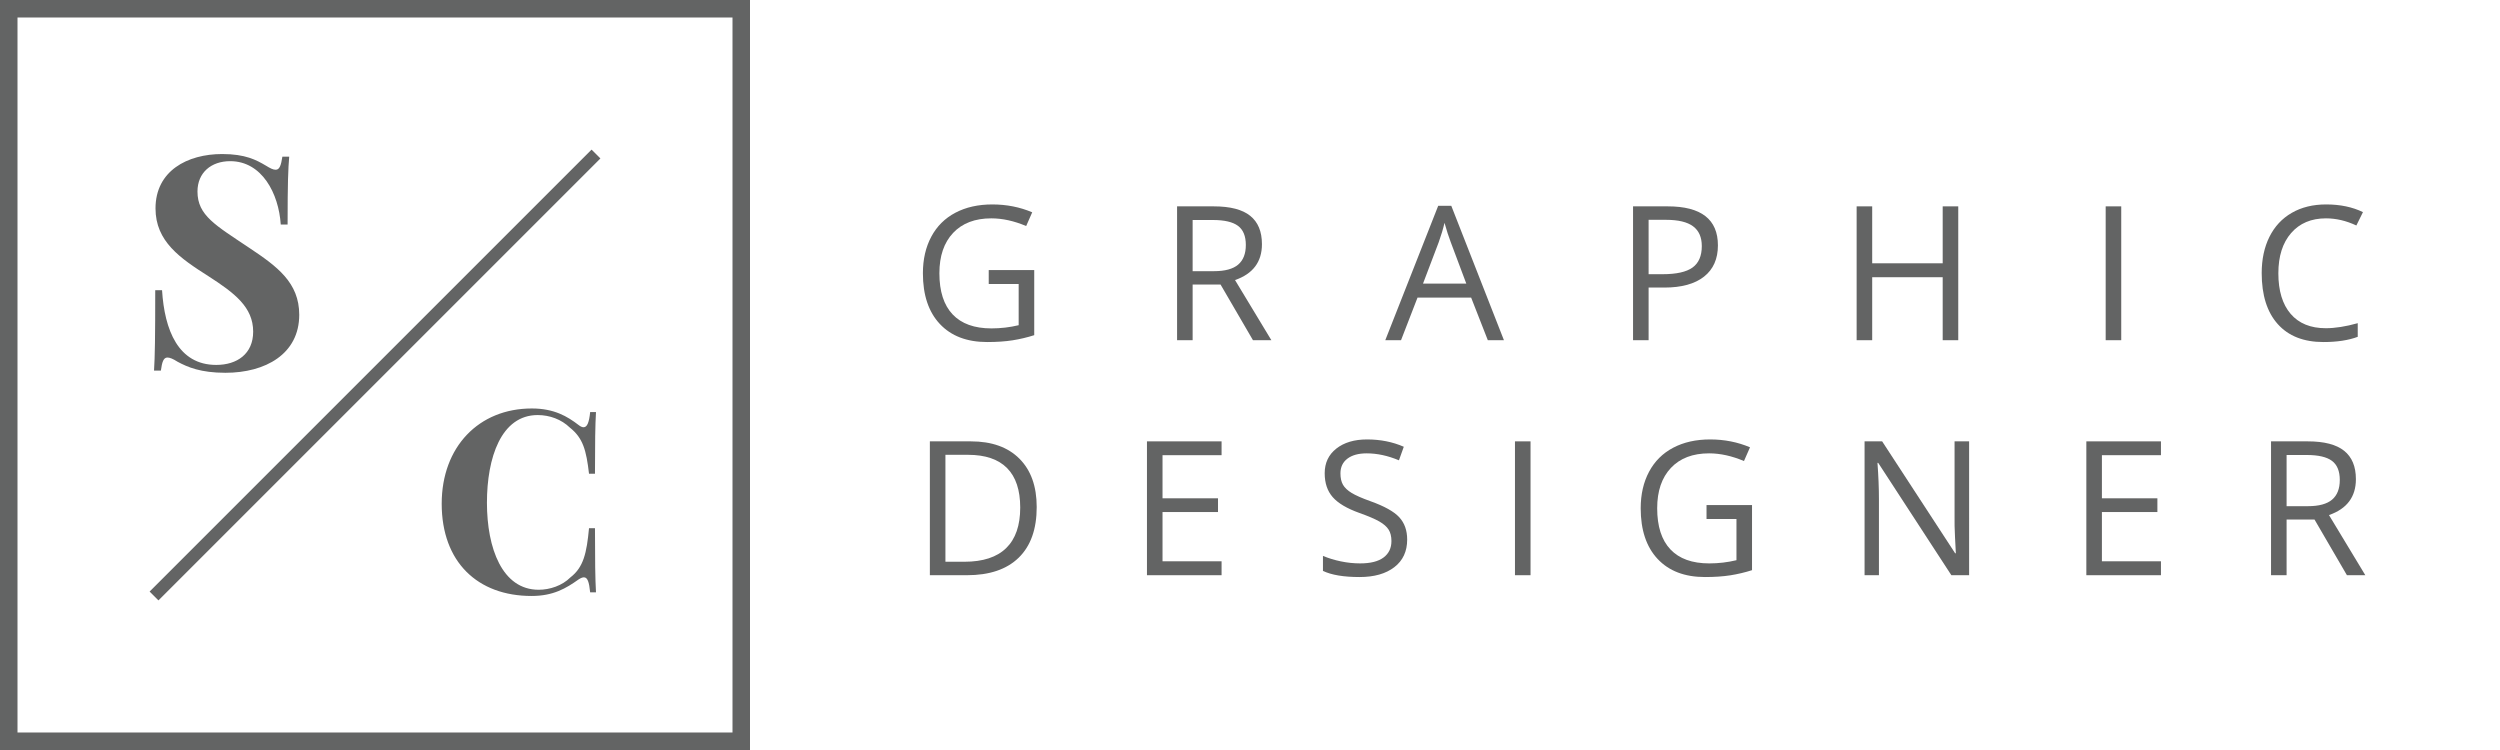 <?xml version="1.0" encoding="utf-8"?>
<!-- Generator: Adobe Illustrator 16.0.0, SVG Export Plug-In . SVG Version: 6.00 Build 0)  -->
<!DOCTYPE svg PUBLIC "-//W3C//DTD SVG 1.1//EN" "http://www.w3.org/Graphics/SVG/1.1/DTD/svg11.dtd">
<svg version="1.1" id="Layer_1" xmlns="http://www.w3.org/2000/svg" xmlns:xlink="http://www.w3.org/1999/xlink" x="0px" y="0px"
	 width="1000px" height="300px" viewBox="0 0 1000 300" enable-background="new 0 0 1000 300" xml:space="preserve">
<g>
	<path fill="#636464" d="M293,7v286H7V7H293 M300,0H0v300h300V0L300,0z"/>
</g>
<g>
	<path fill="#636464" d="M106.277,66.203c1.906,1.169,2.949,1.693,4.004,1.693c1.558,0,2.144-1.805,2.671-5.238h2.736
		c-0.415,4.714-0.649,10.408-0.649,27.157H112.3c-0.801-12.39-7.5-25.349-20.217-25.349c-7.627,0-13.091,4.592-13.091,12.148
		c0,9.6,7.261,13.489,20.588,22.443c11.279,7.498,20.115,13.953,20.115,26.861c0,15.691-13.543,23.196-29.529,23.196
		c-9.897,0-15.129-2.266-19.136-4.417c-1.909-1.222-3.145-1.687-4.055-1.687c-1.595,0-2.153,1.797-2.625,5.232h-2.739
		c0.356-5.583,0.483-13.195,0.483-32.153h2.728c0.977,15.875,6.45,29.88,21.67,29.88c8.327,0,14.775-4.416,14.775-13.307
		c0-9.775-7.386-15.414-17.85-22.153C72.073,103.3,62.205,96.613,62.205,83.354c0-14.997,12.717-21.74,26.667-21.74
		C98.174,61.614,102.534,64.002,106.277,66.203z"/>
</g>
<g>
	<path fill="#636464" d="M231.429,169.998c0.752,0.6,1.433,0.902,1.994,0.902c1.434,0,2.225-1.891,2.637-6.066h2.332
		c-0.298,5.219-0.403,12.231-0.403,24.665h-2.383c-1.089-9.354-2.378-14.269-7.651-18.45c-3.381-3.285-8.057-5.026-12.891-5.026
		c-14.619,0-20.288,17.055-20.288,35.066c0,18.247,6.116,34.814,20.688,34.814c4.48,0,9.407-1.639,12.686-4.932
		c5.273-4.067,6.517-9.741,7.456-19.692h2.383c0,12.929,0.105,20.243,0.403,25.663h-2.332c-0.412-4.175-1.055-6.01-2.487-6.01
		c-0.601,0-1.297,0.297-2.144,0.845c-4.969,3.522-10.057,6.611-18.794,6.611c-21.595,0-35.957-13.574-35.957-36.9
		c0-22.778,14.87-38.101,36.045-38.101C221.675,163.388,226.948,166.569,231.429,169.998z"/>
</g>
<line fill="none" stroke="#636464" stroke-width="5" stroke-miterlimit="10" x1="238.392" y1="61.614" x2="61.611" y2="238.389"/>
<g>
	<path fill="#636464" d="M395.491,108.032h18.201v26.038c-2.833,0.903-5.713,1.587-8.643,2.051s-6.324,0.696-10.182,0.696
		c-8.105,0-14.416-2.411-18.933-7.232s-6.774-11.578-6.774-20.27c0-5.566,1.116-10.443,3.351-14.63
		c2.233-4.187,5.45-7.385,9.649-9.595c4.199-2.209,9.119-3.314,14.758-3.314c5.713,0,11.035,1.05,15.967,3.149l-2.416,5.493
		c-4.834-2.051-9.485-3.076-13.953-3.076c-6.519,0-11.609,1.941-15.271,5.823s-5.492,9.265-5.492,16.15
		c0,7.227,1.763,12.708,5.291,16.443s8.71,5.603,15.546,5.603c3.711,0,7.336-0.427,10.876-1.282v-16.479h-11.975V108.032z"/>
	<path fill="#636464" d="M477.054,113.818v22.266h-6.225v-53.54h14.685c6.567,0,11.42,1.258,14.557,3.772
		c3.137,2.515,4.706,6.299,4.706,11.353c0,7.081-3.589,11.865-10.767,14.355l14.538,24.06h-7.36l-12.964-22.266H477.054z
		 M477.054,108.471h8.533c4.395,0,7.617-0.873,9.668-2.618s3.076-4.364,3.076-7.855c0-3.54-1.044-6.091-3.131-7.654
		C493.112,88.782,489.762,88,485.147,88h-8.094V108.471z"/>
	<path fill="#636464" d="M595.128,136.083l-6.665-17.029h-21.46l-6.592,17.029h-6.299l21.167-53.76h5.237l21.057,53.76H595.128z
		 M586.522,113.452l-6.227-16.589c-0.805-2.1-1.636-4.675-2.49-7.727c-0.537,2.344-1.306,4.92-2.307,7.727l-6.299,16.589H586.522z"
		/>
	<path fill="#636464" d="M687.165,98.144c0,5.42-1.85,9.589-5.548,12.506c-3.699,2.918-8.991,4.376-15.876,4.376h-6.299v21.057
		h-6.225v-53.54h13.879C680.476,82.543,687.165,87.744,687.165,98.144z M659.442,109.68h5.604c5.518,0,9.509-0.891,11.975-2.673
		c2.466-1.782,3.699-4.638,3.699-8.569c0-3.54-1.16-6.176-3.479-7.91c-2.32-1.733-5.934-2.6-10.84-2.6h-6.959V109.68z"/>
	<path fill="#636464" d="M783.302,136.083h-6.225v-25.195h-28.199v25.195h-6.225v-53.54h6.225v22.778h28.199V82.543h6.225V136.083z"
		/>
	<path fill="#636464" d="M842.27,136.083v-53.54h6.225v53.54H842.27z"/>
	<path fill="#636464" d="M930.386,87.341c-5.884,0-10.528,1.959-13.934,5.877c-3.406,3.919-5.109,9.284-5.109,16.095
		c0,7.007,1.643,12.421,4.926,16.242s7.965,5.731,14.045,5.731c3.734,0,7.995-0.671,12.78-2.014v5.457
		c-3.711,1.392-8.289,2.087-13.733,2.087c-7.886,0-13.971-2.393-18.255-7.178c-4.285-4.785-6.427-11.584-6.427-20.398
		c0-5.517,1.03-10.351,3.094-14.502c2.063-4.15,5.041-7.348,8.936-9.595c3.895-2.246,8.479-3.369,13.752-3.369
		c5.614,0,10.521,1.025,14.721,3.076l-2.637,5.347C938.491,88.293,934.438,87.341,930.386,87.341z"/>
	<path fill="#636464" d="M414.681,202.801c0,8.838-2.398,15.595-7.196,20.27c-4.797,4.675-11.7,7.013-20.709,7.013h-14.831v-53.54
		h16.406c8.324,0,14.795,2.307,19.408,6.921C412.374,188.08,414.681,194.525,414.681,202.801z M408.089,203.021
		c0-6.982-1.752-12.244-5.255-15.784c-3.504-3.54-8.71-5.31-15.619-5.31h-9.046v42.774h7.581c7.422,0,13.001-1.825,16.735-5.476
		C406.222,215.576,408.089,210.175,408.089,203.021z"/>
	<path fill="#636464" d="M488.63,230.084h-29.846v-53.54h29.846v5.53h-23.621v17.249h22.193v5.493h-22.193v19.702h23.621V230.084z"
		/>
	<path fill="#636464" d="M562.872,215.838c0,4.713-1.709,8.387-5.127,11.023s-8.057,3.955-13.916,3.955
		c-6.348,0-11.23-0.817-14.648-2.453v-6.006c2.197,0.928,4.59,1.66,7.178,2.197s5.151,0.805,7.69,0.805
		c4.15,0,7.275-0.787,9.375-2.361c2.1-1.575,3.149-3.766,3.149-6.574c0-1.854-0.372-3.374-1.117-4.559s-1.99-2.276-3.735-3.277
		s-4.4-2.137-7.965-3.406c-4.98-1.782-8.539-3.894-10.675-6.335c-2.137-2.441-3.204-5.627-3.204-9.558c0-4.125,1.55-7.41,4.65-9.851
		c3.101-2.441,7.202-3.662,12.305-3.662c5.322,0,10.217,0.977,14.686,2.93l-1.941,5.42c-4.419-1.855-8.716-2.783-12.891-2.783
		c-3.296,0-5.872,0.708-7.727,2.124c-1.856,1.416-2.783,3.382-2.783,5.896c0,1.855,0.341,3.375,1.025,4.56
		c0.683,1.184,1.836,2.271,3.46,3.259c1.624,0.989,4.107,2.082,7.452,3.278c5.615,2.002,9.479,4.151,11.591,6.445
		C561.815,209.198,562.872,212.176,562.872,215.838z"/>
	<path fill="#636464" d="M605.987,230.084v-53.54h6.225v53.54H605.987z"/>
	<path fill="#636464" d="M682.609,202.032h18.201v26.038c-2.833,0.903-5.713,1.587-8.643,2.051
		c-2.93,0.463-6.324,0.695-10.182,0.695c-8.105,0-14.416-2.411-18.933-7.232s-6.774-11.578-6.774-20.27
		c0-5.566,1.116-10.443,3.351-14.63c2.233-4.187,5.45-7.385,9.649-9.595c4.199-2.209,9.119-3.314,14.758-3.314
		c5.713,0,11.035,1.05,15.967,3.149l-2.416,5.493c-4.834-2.051-9.485-3.076-13.953-3.076c-6.519,0-11.609,1.941-15.271,5.823
		s-5.492,9.265-5.492,16.15c0,7.227,1.763,12.708,5.291,16.443s8.71,5.603,15.546,5.603c3.711,0,7.336-0.427,10.876-1.281v-16.479
		h-11.975V202.032z"/>
	<path fill="#636464" d="M787.649,230.084h-7.104l-29.261-44.934h-0.293c0.391,5.273,0.586,10.107,0.586,14.502v30.432h-5.749
		v-53.54h7.031l29.187,44.751h0.293c-0.049-0.659-0.159-2.777-0.329-6.354c-0.172-3.576-0.232-6.135-0.184-7.672v-30.726h5.822
		V230.084z"/>
	<path fill="#636464" d="M864.383,230.084h-29.846v-53.54h29.846v5.53h-23.621v17.249h22.193v5.493h-22.193v19.702h23.621V230.084z"
		/>
	<path fill="#636464" d="M914.638,207.818v22.266h-6.225v-53.54h14.685c6.567,0,11.42,1.258,14.557,3.772
		c3.137,2.515,4.706,6.299,4.706,11.353c0,7.081-3.589,11.865-10.767,14.355l14.538,24.061h-7.36l-12.964-22.266H914.638z
		 M914.638,202.472h8.533c4.395,0,7.617-0.873,9.668-2.618s3.076-4.364,3.076-7.855c0-3.54-1.044-6.091-3.131-7.654
		c-2.088-1.562-5.438-2.344-10.053-2.344h-8.094V202.472z"/>
</g>
</svg>
